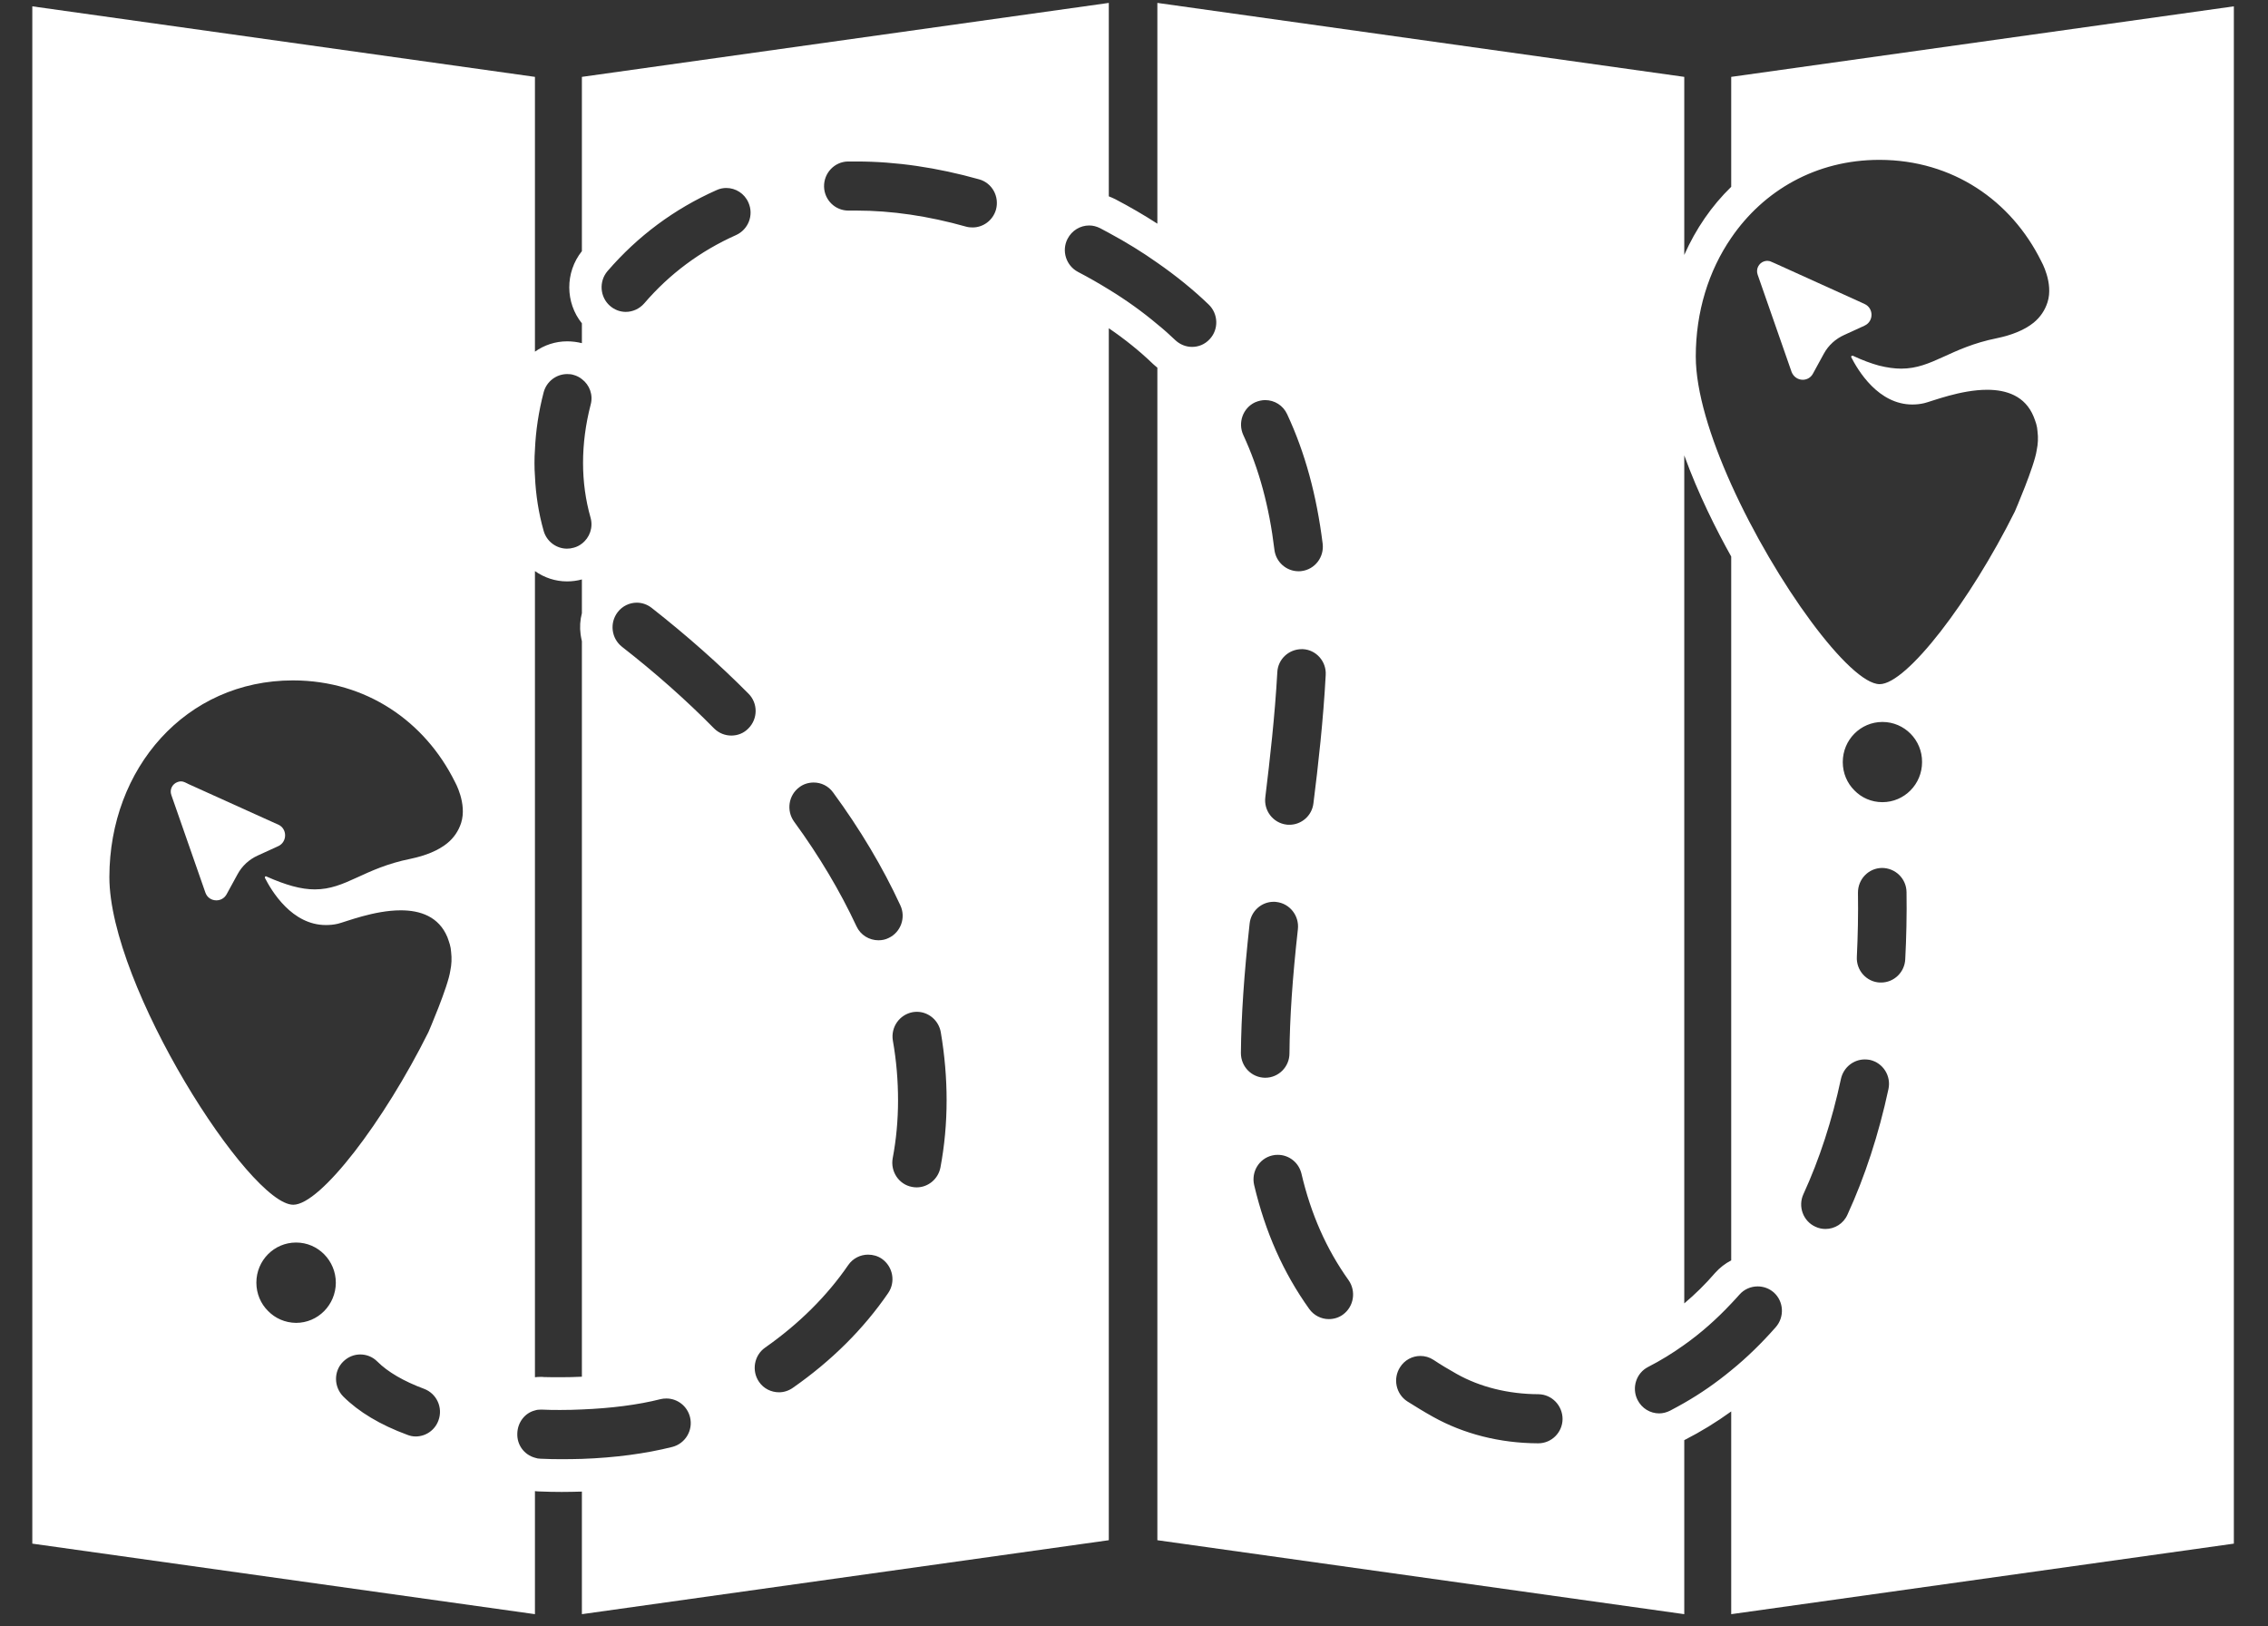 <svg width="53" height="38" viewBox="0 0 53 38" fill="none" xmlns="http://www.w3.org/2000/svg">
<rect x="0" y="0" width="53" height="38" fill="#333333" stroke="none"/>
<path d="M40.456 1.796V4.365C39.999 4.809 39.628 5.348 39.359 5.956V1.796L27.046 0.068V5.226C26.732 5.023 26.403 4.832 26.059 4.652C26.01 4.629 25.96 4.606 25.911 4.587V0.068L13.598 1.796V5.868C13.201 6.365 13.209 7.073 13.598 7.554V8.017H13.594C13.485 7.99 13.371 7.975 13.254 7.975C12.978 7.975 12.717 8.063 12.501 8.216V1.796L0.755 0.148V36.066L12.501 37.714V34.839C12.535 34.843 12.573 34.847 12.607 34.847C12.781 34.854 12.951 34.858 13.125 34.858C13.284 34.858 13.443 34.854 13.598 34.85V37.714L25.911 35.986V7.669C26.293 7.929 26.638 8.208 26.944 8.503C26.978 8.533 27.012 8.564 27.046 8.59V35.986L39.359 37.714V33.646C39.363 33.646 39.367 33.646 39.371 33.642C39.745 33.451 40.108 33.229 40.456 32.977V37.714L52.202 36.066V0.148L40.456 1.796ZM39.628 8.327C39.628 7.287 39.927 6.327 40.456 5.558C41.213 4.45 42.439 3.735 43.918 3.735C43.922 3.735 43.922 3.735 43.925 3.735C45.635 3.738 47.001 4.69 47.7 6.101C47.7 6.101 47.992 6.61 47.848 7.061C47.788 7.248 47.682 7.409 47.523 7.539C47.311 7.711 47.012 7.83 46.664 7.902C45.563 8.124 45.158 8.613 44.428 8.613C44.273 8.613 44.103 8.59 43.906 8.541C43.725 8.491 43.524 8.418 43.297 8.311H43.286C43.267 8.311 43.252 8.33 43.263 8.35C43.328 8.476 43.486 8.766 43.74 9.019C43.974 9.252 44.292 9.451 44.686 9.451C44.773 9.451 44.867 9.443 44.965 9.42C45.143 9.378 45.813 9.107 46.437 9.107C46.891 9.107 47.326 9.252 47.523 9.734C47.572 9.86 47.606 9.948 47.614 10.082C47.633 10.227 47.625 10.376 47.595 10.518C47.542 10.892 47.084 11.951 47.084 11.951C46.044 14.039 44.557 15.985 43.925 15.985C43.229 15.985 41.497 13.626 40.456 11.317C39.965 10.227 39.628 9.145 39.628 8.33V8.327ZM42.658 28.714C42.579 28.714 42.499 28.698 42.42 28.66C42.136 28.53 42.011 28.186 42.144 27.899C42.518 27.085 42.813 26.179 43.021 25.204C43.082 24.936 43.316 24.753 43.577 24.753C43.615 24.753 43.657 24.756 43.698 24.764C44.005 24.833 44.198 25.139 44.13 25.448C43.903 26.504 43.581 27.49 43.172 28.381C43.078 28.591 42.874 28.714 42.658 28.714ZM44.523 22.413C44.508 22.718 44.258 22.956 43.959 22.956H43.925C43.615 22.94 43.373 22.669 43.392 22.351C43.415 21.87 43.426 21.369 43.418 20.86C43.415 20.543 43.664 20.283 43.978 20.279C44.292 20.279 44.549 20.527 44.553 20.845C44.561 21.38 44.549 21.908 44.523 22.413ZM43.99 18.742C43.732 18.742 43.502 18.639 43.335 18.467C43.165 18.298 43.063 18.065 43.063 17.805C43.063 17.285 43.479 16.868 43.99 16.868C44.504 16.868 44.92 17.289 44.916 17.805C44.916 18.325 44.5 18.742 43.99 18.742ZM40.456 13.003V29.448C40.316 29.52 40.188 29.62 40.082 29.738C39.855 30.002 39.613 30.239 39.359 30.453V10.64C39.685 11.542 40.116 12.395 40.456 13.003ZM35.947 33.722C35.944 33.722 35.944 33.722 35.944 33.722C35.047 33.719 34.2 33.501 33.488 33.103C33.276 32.985 33.076 32.862 32.883 32.74C32.622 32.568 32.546 32.212 32.717 31.945C32.823 31.776 33.004 31.681 33.193 31.681C33.299 31.681 33.405 31.711 33.5 31.773C33.67 31.887 33.852 31.994 34.041 32.101C34.585 32.407 35.247 32.572 35.951 32.575C36.265 32.579 36.515 32.839 36.515 33.157C36.511 33.47 36.257 33.722 35.947 33.722ZM31.385 30.713C31.287 30.786 31.169 30.82 31.052 30.82C30.878 30.82 30.704 30.736 30.595 30.583C29.989 29.735 29.569 28.79 29.308 27.689C29.236 27.379 29.422 27.07 29.728 26.997C29.774 26.985 29.815 26.982 29.861 26.982C30.118 26.982 30.349 27.157 30.413 27.421C30.636 28.373 30.999 29.188 31.514 29.91C31.695 30.167 31.639 30.526 31.385 30.713ZM30.08 9.68C30.5 10.582 30.768 11.573 30.909 12.705C30.946 13.018 30.727 13.305 30.413 13.343C30.39 13.347 30.367 13.347 30.345 13.347C30.061 13.347 29.815 13.133 29.781 12.842C29.66 11.837 29.422 10.957 29.055 10.166C28.922 9.879 29.044 9.535 29.327 9.401C29.407 9.367 29.486 9.348 29.566 9.348C29.781 9.348 29.985 9.47 30.08 9.68ZM29.202 21.579C29.233 21.288 29.479 21.07 29.762 21.07C29.785 21.07 29.804 21.07 29.827 21.074C30.14 21.109 30.364 21.395 30.33 21.709C30.201 22.867 30.14 23.789 30.133 24.611C30.133 24.925 29.88 25.181 29.566 25.181C29.566 25.181 29.566 25.181 29.562 25.181C29.248 25.177 28.998 24.921 28.998 24.603C29.006 23.743 29.07 22.783 29.202 21.579ZM30.693 18.769C30.659 19.059 30.413 19.27 30.133 19.27C30.107 19.27 30.084 19.27 30.061 19.266C29.751 19.227 29.528 18.941 29.569 18.623C29.675 17.752 29.793 16.719 29.849 15.706C29.864 15.4 30.118 15.167 30.421 15.167H30.447C30.757 15.182 30.999 15.454 30.98 15.771C30.924 16.819 30.806 17.874 30.693 18.769ZM18.206 32.53C18.024 32.53 17.846 32.446 17.737 32.285C17.559 32.025 17.623 31.666 17.88 31.486C18.671 30.931 19.325 30.281 19.821 29.559C19.931 29.398 20.108 29.314 20.286 29.314C20.4 29.314 20.513 29.345 20.611 29.413C20.869 29.597 20.933 29.953 20.755 30.212C20.18 31.05 19.431 31.796 18.527 32.426C18.429 32.495 18.315 32.53 18.206 32.53ZM12.501 13.343C12.717 13.496 12.978 13.584 13.25 13.584C13.367 13.584 13.485 13.569 13.598 13.538V14.326C13.556 14.486 13.545 14.655 13.568 14.823C13.575 14.876 13.587 14.93 13.598 14.983V32.166C13.435 32.174 13.269 32.178 13.099 32.178C12.97 32.178 12.842 32.178 12.713 32.174C12.687 32.17 12.66 32.17 12.63 32.17C12.584 32.17 12.543 32.174 12.501 32.178V13.343ZM14.196 6.335C14.899 5.52 15.754 4.882 16.745 4.442C16.817 4.408 16.897 4.392 16.972 4.392C17.192 4.392 17.4 4.522 17.491 4.736C17.619 5.027 17.487 5.363 17.199 5.493C16.367 5.864 15.645 6.4 15.055 7.088C14.941 7.218 14.782 7.287 14.623 7.287C14.495 7.287 14.362 7.241 14.253 7.145C14.018 6.939 13.992 6.575 14.196 6.335ZM17.491 17.017C17.381 17.132 17.237 17.186 17.09 17.186C16.946 17.186 16.802 17.132 16.689 17.021C16.038 16.36 15.312 15.717 14.533 15.11C14.287 14.915 14.241 14.555 14.434 14.303C14.544 14.158 14.714 14.081 14.88 14.081C15.005 14.081 15.126 14.123 15.229 14.203C16.042 14.842 16.806 15.515 17.491 16.207C17.714 16.429 17.714 16.792 17.491 17.017ZM19.469 18.516C20.101 19.377 20.631 20.267 21.039 21.151C21.175 21.438 21.05 21.782 20.767 21.915C20.691 21.954 20.608 21.969 20.528 21.969C20.313 21.969 20.108 21.847 20.014 21.64C19.632 20.822 19.144 20 18.557 19.197C18.372 18.941 18.425 18.581 18.678 18.394C18.777 18.317 18.898 18.283 19.015 18.283C19.189 18.283 19.359 18.363 19.469 18.516ZM20.861 27.062C20.944 26.626 20.986 26.171 20.986 25.708C20.986 25.253 20.948 24.783 20.865 24.313C20.812 23.999 21.02 23.705 21.33 23.648C21.36 23.644 21.395 23.64 21.425 23.64C21.697 23.64 21.936 23.839 21.985 24.118C22.076 24.653 22.121 25.188 22.121 25.708C22.121 26.244 22.072 26.771 21.977 27.276C21.924 27.551 21.686 27.742 21.421 27.742C21.383 27.742 21.349 27.739 21.311 27.731C21.005 27.674 20.805 27.372 20.861 27.062ZM23.275 4.897C23.203 5.149 22.976 5.314 22.73 5.314C22.677 5.314 22.628 5.31 22.575 5.295C21.693 5.046 20.831 4.92 20.018 4.92H19.825C19.518 4.92 19.265 4.675 19.257 4.362C19.25 4.044 19.499 3.78 19.813 3.773H20.018C20.937 3.773 21.898 3.914 22.881 4.19C23.184 4.274 23.358 4.591 23.275 4.897ZM12.705 9.164C12.774 8.908 13.004 8.74 13.254 8.74C13.303 8.74 13.352 8.743 13.401 8.759C13.473 8.778 13.541 8.812 13.598 8.858C13.776 8.992 13.867 9.225 13.802 9.458C13.685 9.91 13.625 10.368 13.625 10.816C13.625 11.259 13.685 11.688 13.799 12.089C13.867 12.322 13.78 12.563 13.598 12.701C13.545 12.743 13.481 12.777 13.409 12.796C13.356 12.812 13.303 12.819 13.25 12.819C13.004 12.819 12.777 12.655 12.705 12.406C12.588 11.993 12.52 11.565 12.501 11.122C12.493 11.022 12.49 10.919 12.49 10.816C12.49 10.713 12.493 10.609 12.501 10.506C12.52 10.062 12.588 9.611 12.705 9.164ZM8.015 31.818C8.128 31.704 8.272 31.646 8.419 31.646C8.563 31.646 8.707 31.7 8.817 31.811C9.062 32.055 9.429 32.27 9.91 32.449C10.205 32.56 10.356 32.889 10.246 33.187C10.163 33.417 9.948 33.562 9.713 33.562C9.649 33.562 9.585 33.55 9.52 33.524C8.885 33.291 8.382 32.988 8.022 32.629C7.799 32.403 7.795 32.04 8.015 31.818ZM2.556 20.489C2.56 17.954 4.338 15.897 6.846 15.897C6.85 15.897 6.853 15.897 6.853 15.897C8.563 15.901 9.929 16.857 10.629 18.264C10.629 18.264 10.92 18.773 10.776 19.227C10.716 19.411 10.61 19.572 10.451 19.702C10.239 19.874 9.944 19.992 9.596 20.065C8.491 20.287 8.087 20.78 7.356 20.78C7.201 20.78 7.031 20.757 6.834 20.703C6.657 20.654 6.456 20.581 6.225 20.478C6.222 20.474 6.218 20.474 6.214 20.474C6.195 20.474 6.184 20.493 6.191 20.512C6.256 20.638 6.414 20.929 6.668 21.181C6.902 21.415 7.22 21.613 7.614 21.613C7.704 21.613 7.795 21.606 7.894 21.583C8.071 21.541 8.741 21.269 9.365 21.269C9.823 21.269 10.254 21.415 10.455 21.896C10.5 22.023 10.534 22.11 10.542 22.244C10.56 22.39 10.553 22.539 10.523 22.68C10.47 23.055 10.012 24.114 10.012 24.114C8.972 26.202 7.489 28.148 6.853 28.148C5.828 28.148 2.556 23.036 2.556 20.493V20.489ZM5.991 29.968C5.991 29.448 6.407 29.031 6.918 29.031H6.921C7.432 29.031 7.848 29.452 7.848 29.972C7.844 30.488 7.432 30.908 6.918 30.908C6.66 30.905 6.43 30.801 6.263 30.629C6.093 30.461 5.991 30.224 5.991 29.968ZM13.125 34.093C12.963 34.093 12.8 34.09 12.633 34.082C12.588 34.082 12.543 34.074 12.501 34.059C12.251 33.99 12.077 33.761 12.089 33.489C12.096 33.233 12.267 33.011 12.501 32.954C12.543 32.939 12.584 32.935 12.63 32.935H12.675C12.815 32.943 12.959 32.943 13.099 32.943C13.265 32.943 13.435 32.939 13.598 32.931C14.271 32.904 14.911 32.824 15.437 32.69C15.482 32.679 15.527 32.675 15.573 32.675C15.83 32.675 16.061 32.851 16.125 33.111C16.201 33.417 16.015 33.73 15.709 33.807C15.089 33.963 14.37 34.059 13.598 34.086C13.443 34.09 13.284 34.093 13.125 34.093ZM25.911 6.763C25.681 6.621 25.442 6.484 25.193 6.354C24.913 6.208 24.803 5.86 24.947 5.581C25.049 5.383 25.245 5.268 25.454 5.268C25.541 5.268 25.628 5.291 25.711 5.333C25.779 5.367 25.847 5.405 25.911 5.44C26.316 5.658 26.694 5.891 27.046 6.14C27.485 6.445 27.886 6.77 28.245 7.115C28.472 7.333 28.484 7.696 28.268 7.925C28.154 8.048 28.007 8.105 27.856 8.105C27.716 8.105 27.576 8.051 27.466 7.948C27.334 7.822 27.194 7.696 27.046 7.577C26.702 7.287 26.324 7.015 25.911 6.763ZM39.359 32.778C39.253 32.839 39.14 32.9 39.03 32.958C38.947 33 38.86 33.023 38.773 33.023C38.565 33.023 38.368 32.908 38.266 32.706C38.126 32.426 38.236 32.078 38.516 31.937C38.807 31.788 39.087 31.616 39.359 31.421C39.749 31.145 40.116 30.82 40.456 30.457C40.521 30.388 40.585 30.32 40.649 30.247C40.759 30.121 40.918 30.056 41.073 30.056C41.209 30.056 41.342 30.102 41.451 30.197C41.686 30.407 41.705 30.771 41.497 31.008C41.171 31.379 40.823 31.719 40.456 32.017C40.108 32.304 39.741 32.56 39.359 32.778Z" fill="white"/>
<path d="M41.867 8.69C41.913 8.808 42.019 8.873 42.128 8.873C42.219 8.873 42.314 8.828 42.367 8.728L42.62 8.265C42.726 8.07 42.892 7.918 43.097 7.826L43.573 7.608C43.573 7.604 43.577 7.604 43.581 7.604C43.789 7.501 43.785 7.199 43.573 7.103L43.483 7.061L41.474 6.151L41.395 6.117C41.364 6.101 41.33 6.094 41.296 6.094C41.27 6.094 41.243 6.101 41.217 6.109C41.103 6.151 41.028 6.281 41.073 6.415L41.867 8.69Z" fill="white"/>
<path d="M6.509 19.767C6.717 19.663 6.713 19.361 6.502 19.266L6.415 19.228L4.402 18.318L4.323 18.279C4.292 18.264 4.258 18.256 4.228 18.256C4.198 18.256 4.171 18.264 4.149 18.272C4.031 18.314 3.956 18.444 4.005 18.578L4.799 20.853C4.841 20.975 4.947 21.036 5.056 21.036C5.151 21.036 5.242 20.99 5.295 20.895L5.548 20.432C5.654 20.233 5.821 20.08 6.025 19.988L6.502 19.77C6.505 19.77 6.505 19.767 6.509 19.767Z" fill="white"/>
</svg>
